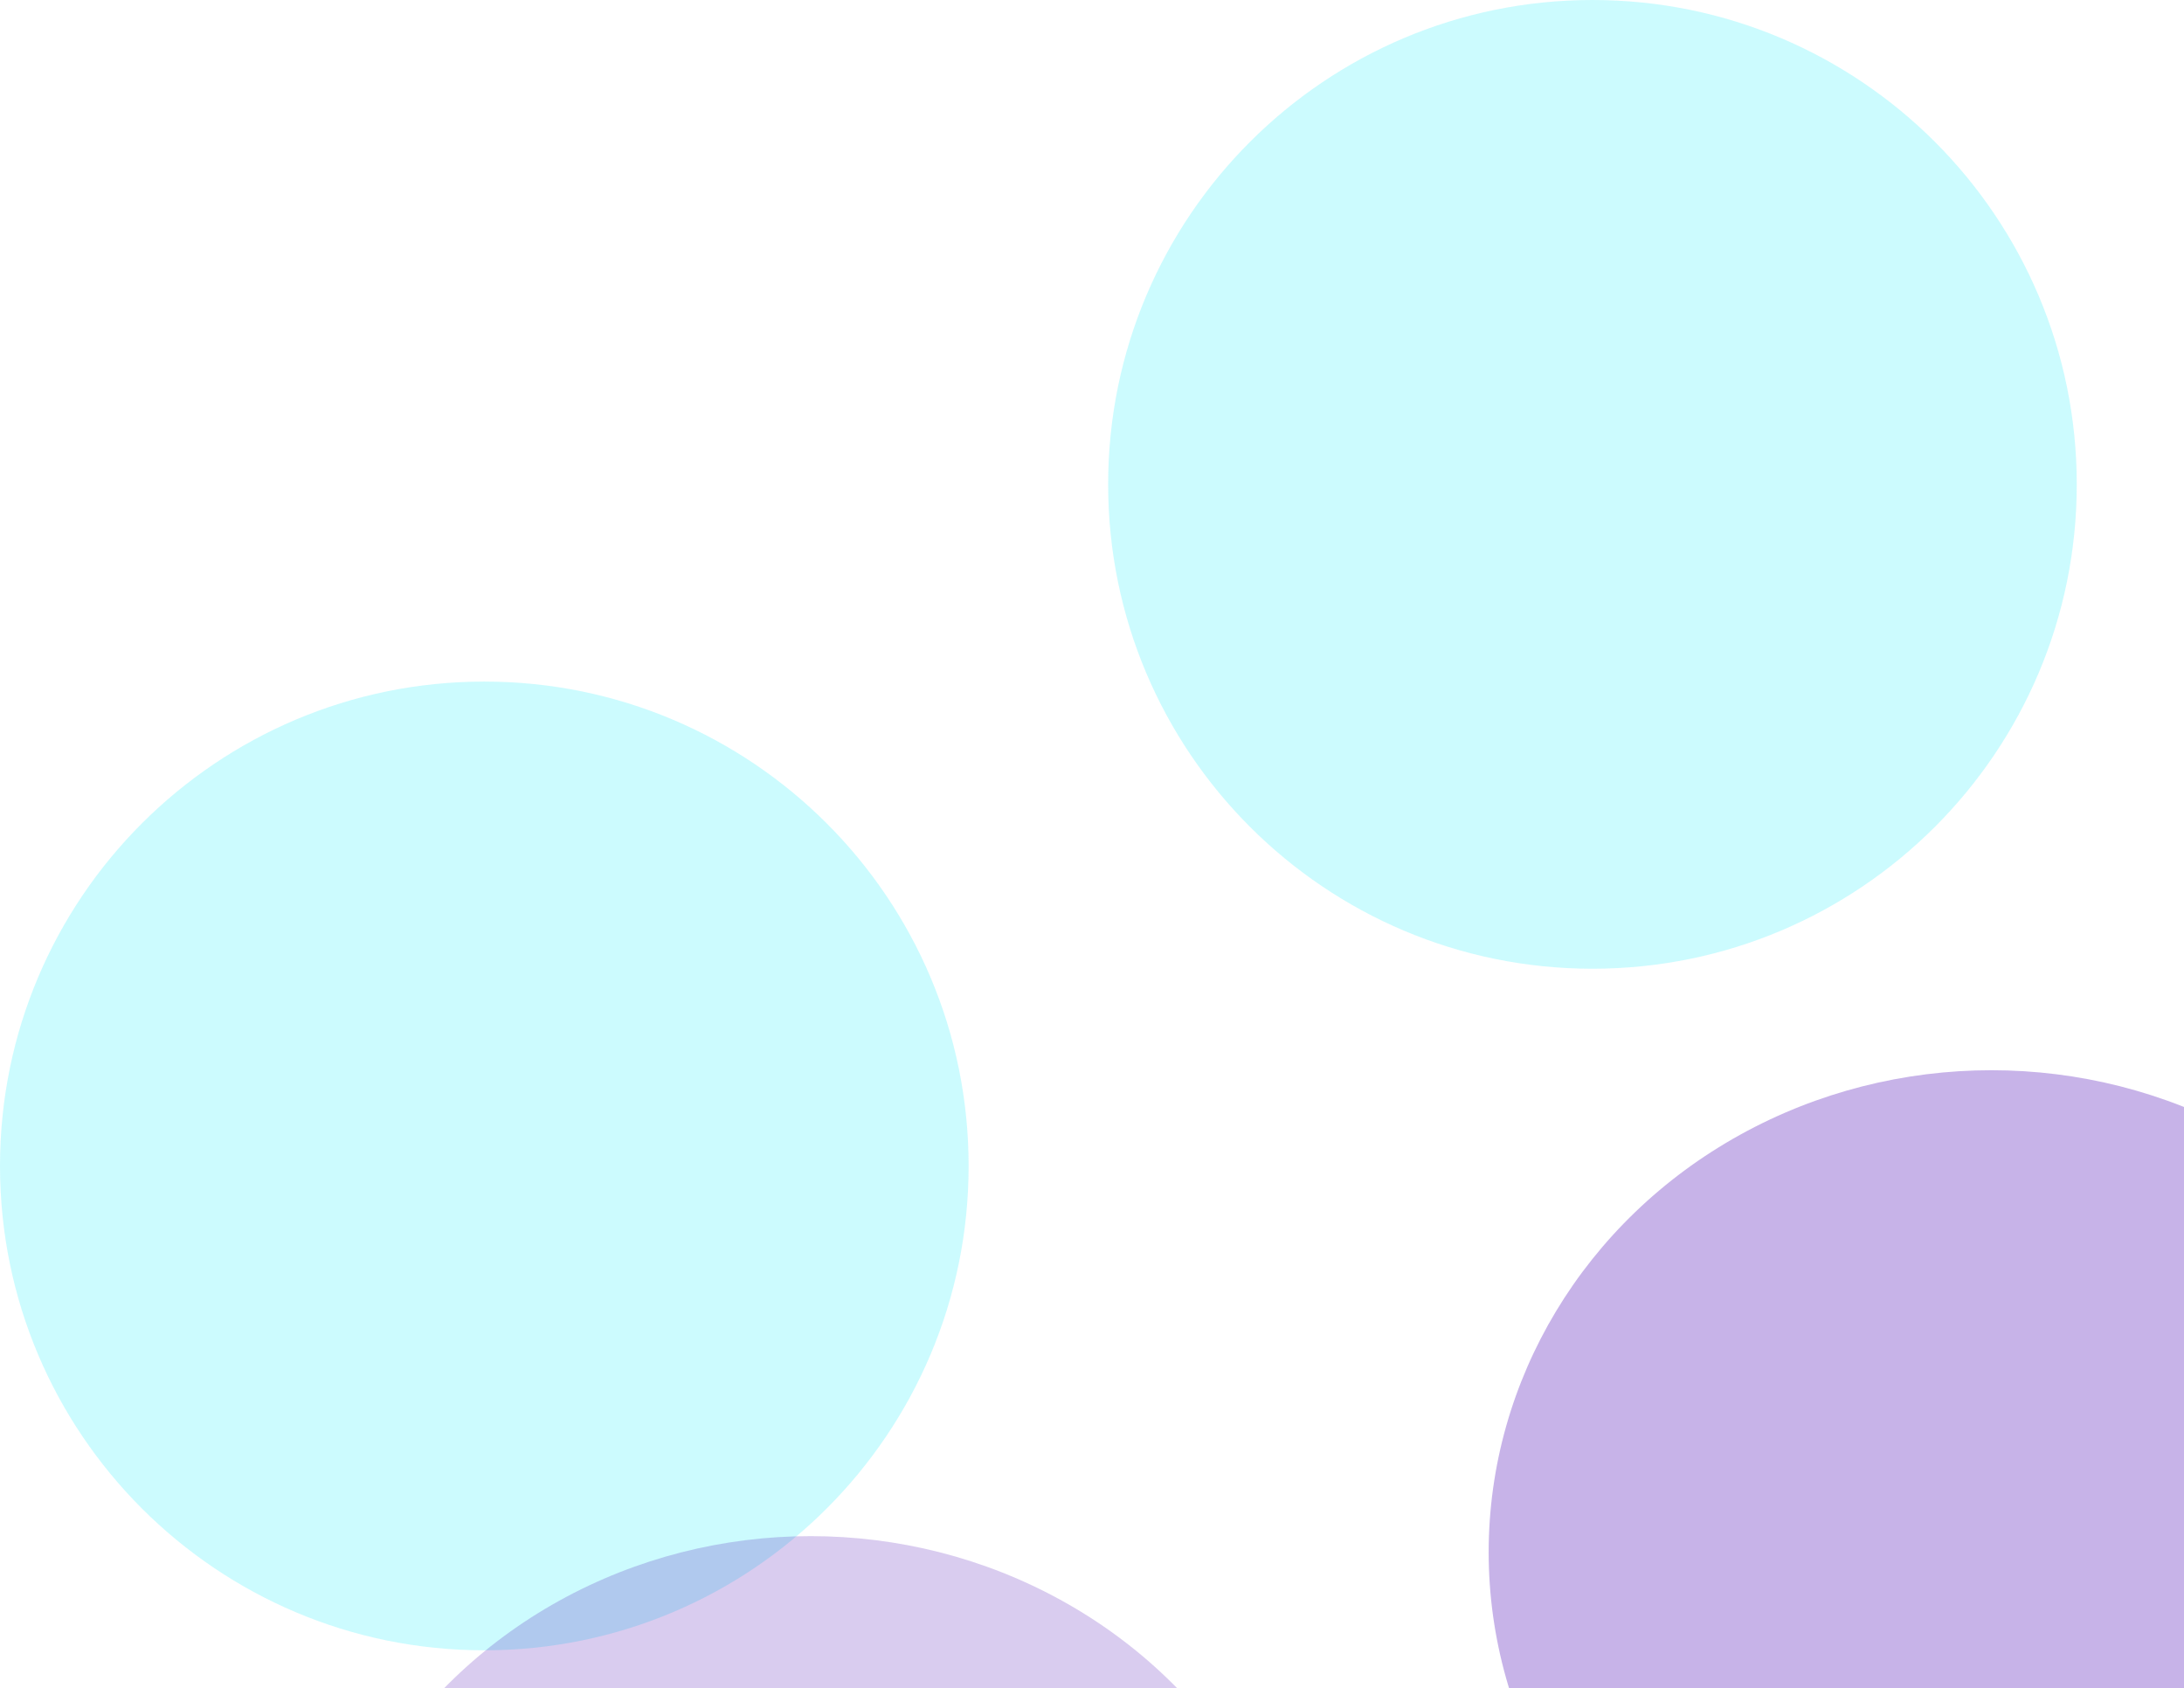 <svg width="947" height="732" viewBox="0 0 947 732" fill="none" xmlns="http://www.w3.org/2000/svg">
<path d="M900.5 210C900.5 325.98 806.48 420 690.5 420C574.52 420 480.5 325.98 480.5 210C480.5 94.02 574.52 0 690.5 0C806.48 0 900.5 94.02 900.5 210Z" fill="#01EEFD" fill-opacity="0.2"/>
<path d="M420 505.5C420 621.48 325.98 715.5 210 715.5C94.02 715.5 0 621.48 0 505.5C0 389.52 94.02 295.5 210 295.5C325.98 295.5 420 389.52 420 505.5Z" fill="#01EEFD" fill-opacity="0.2"/>
<ellipse cx="351.5" cy="875" rx="218" ry="209" fill="#4400B3" fill-opacity="0.2"/>
<ellipse cx="863.5" cy="673" rx="218" ry="209" fill="#4400B3" fill-opacity="0.3"/>
</svg>
